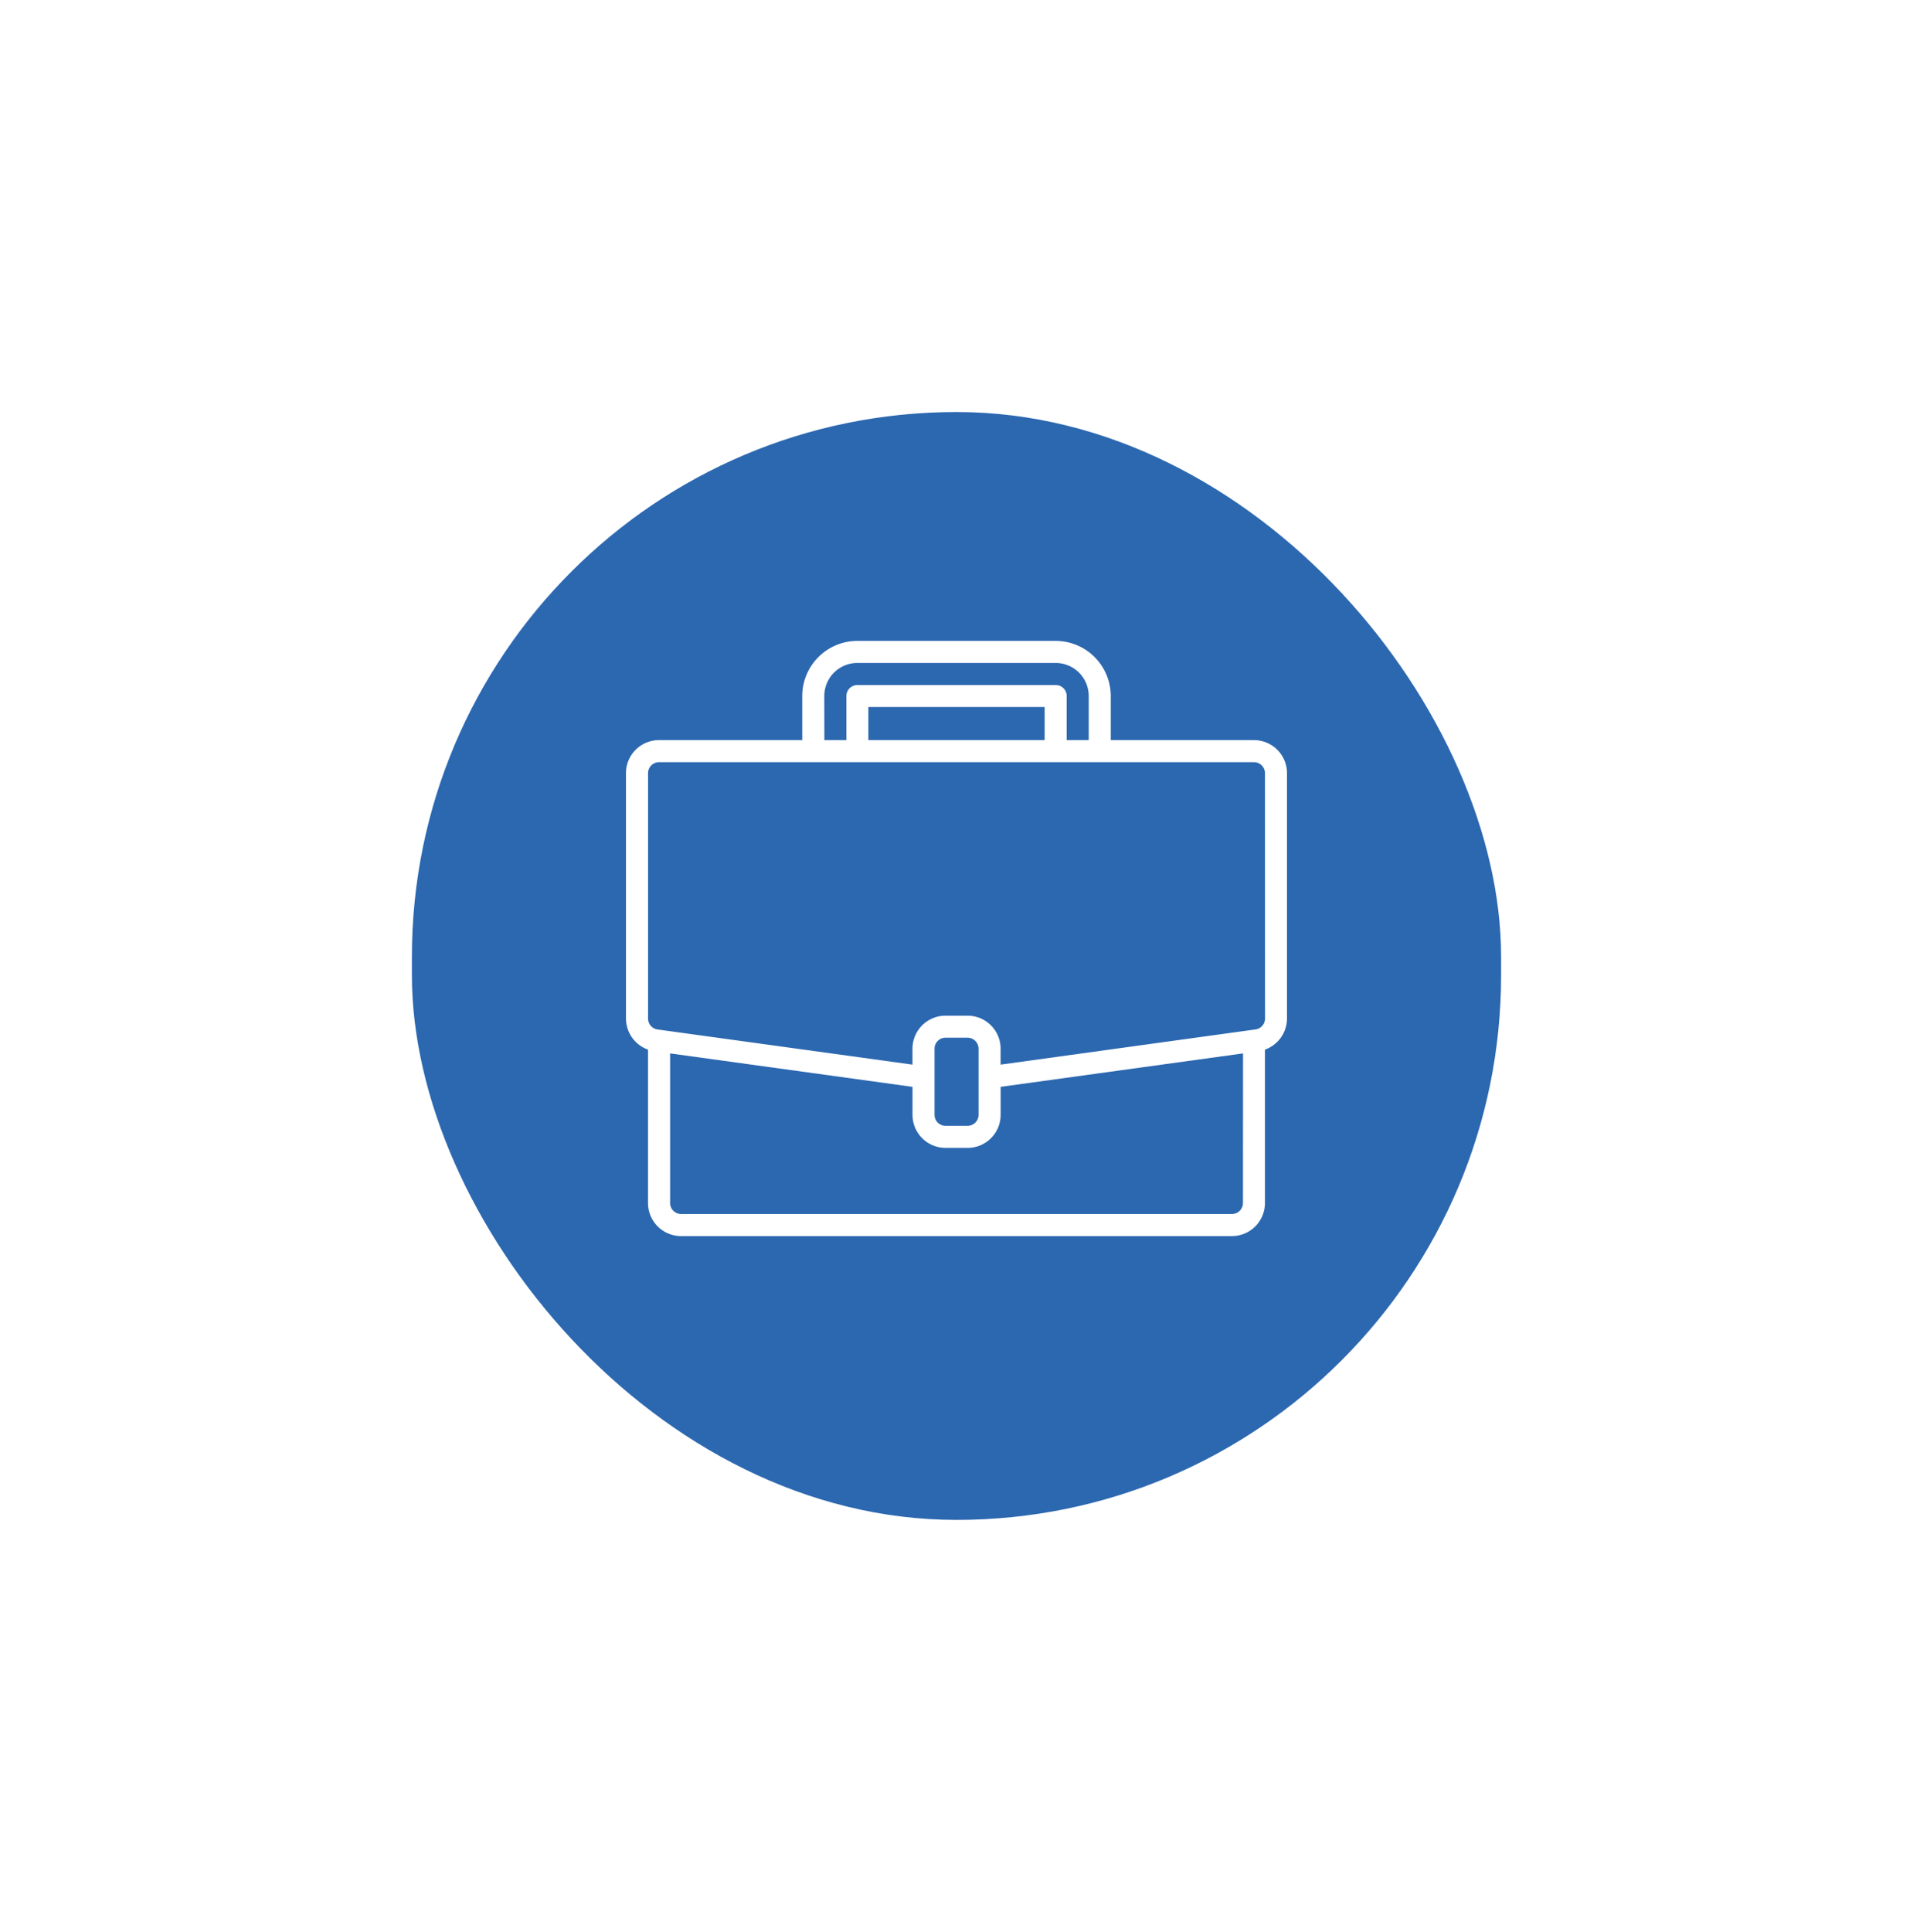 <svg xmlns="http://www.w3.org/2000/svg" xmlns:xlink="http://www.w3.org/1999/xlink" width="209" height="211" viewBox="0 0 209 211"><defs><filter id="a" x="0" y="0" width="209" height="211" filterUnits="userSpaceOnUse"><feOffset input="SourceAlpha"/><feGaussianBlur stdDeviation="15" result="b"/><feFlood flood-opacity="0.161"/><feComposite operator="in" in2="b"/><feComposite in="SourceGraphic"/></filter></defs><g transform="translate(-12513 -2704)"><g transform="matrix(1, 0, 0, 1, 12513, 2704)" filter="url(#a)"><rect width="119" height="121" rx="59.5" transform="translate(45 45)" fill="#2c68b0"/></g><g transform="translate(12863.389 2563.109)"><path d="M-213.388,221.723h-15.648v-4.815a6.026,6.026,0,0,0-6.019-6.019h-21.667a6.026,6.026,0,0,0-6.019,6.019v4.815h-15.648A3.611,3.611,0,0,0-282,225.335v26.794a3.627,3.627,0,0,0,2.407,3.4v16.752a3.611,3.611,0,0,0,3.611,3.611H-215.8a3.611,3.611,0,0,0,3.611-3.611V255.529a3.628,3.628,0,0,0,2.407-3.4V225.335a3.611,3.611,0,0,0-3.611-3.611Zm-46.945-4.815a3.611,3.611,0,0,1,3.611-3.611h21.667a3.611,3.611,0,0,1,3.611,3.611v4.815h-2.407v-4.815a1.2,1.2,0,0,0-1.2-1.2h-21.667a1.2,1.2,0,0,0-1.2,1.2v4.815h-2.407Zm24.074,4.815h-19.259v-3.611h19.259Zm21.667,50.556a1.2,1.2,0,0,1-1.2,1.2h-60.186a1.2,1.2,0,0,1-1.2-1.2V255.941l26.482,3.652v3.056a3.611,3.611,0,0,0,3.611,3.611h2.407a3.611,3.611,0,0,0,3.611-3.611v-3.056l26.482-3.652Zm-28.889-9.63a1.2,1.2,0,0,1-1.2,1.2h-2.407a1.2,1.2,0,0,1-1.2-1.2v-7.222a1.2,1.2,0,0,1,1.2-1.2h2.407a1.2,1.2,0,0,1,1.2,1.2Zm31.3-10.521a1.2,1.2,0,0,1-1.035,1.193l-.334.046-27.52,3.8v-1.736a3.611,3.611,0,0,0-3.611-3.611h-2.407a3.611,3.611,0,0,0-3.611,3.611v1.736l-27.853-3.841a1.2,1.2,0,0,1-1.036-1.193V225.335a1.2,1.2,0,0,1,1.2-1.2h65a1.2,1.2,0,0,1,1.2,1.2Zm0,0" transform="translate(0 0)" fill="#fff"/></g></g></svg>